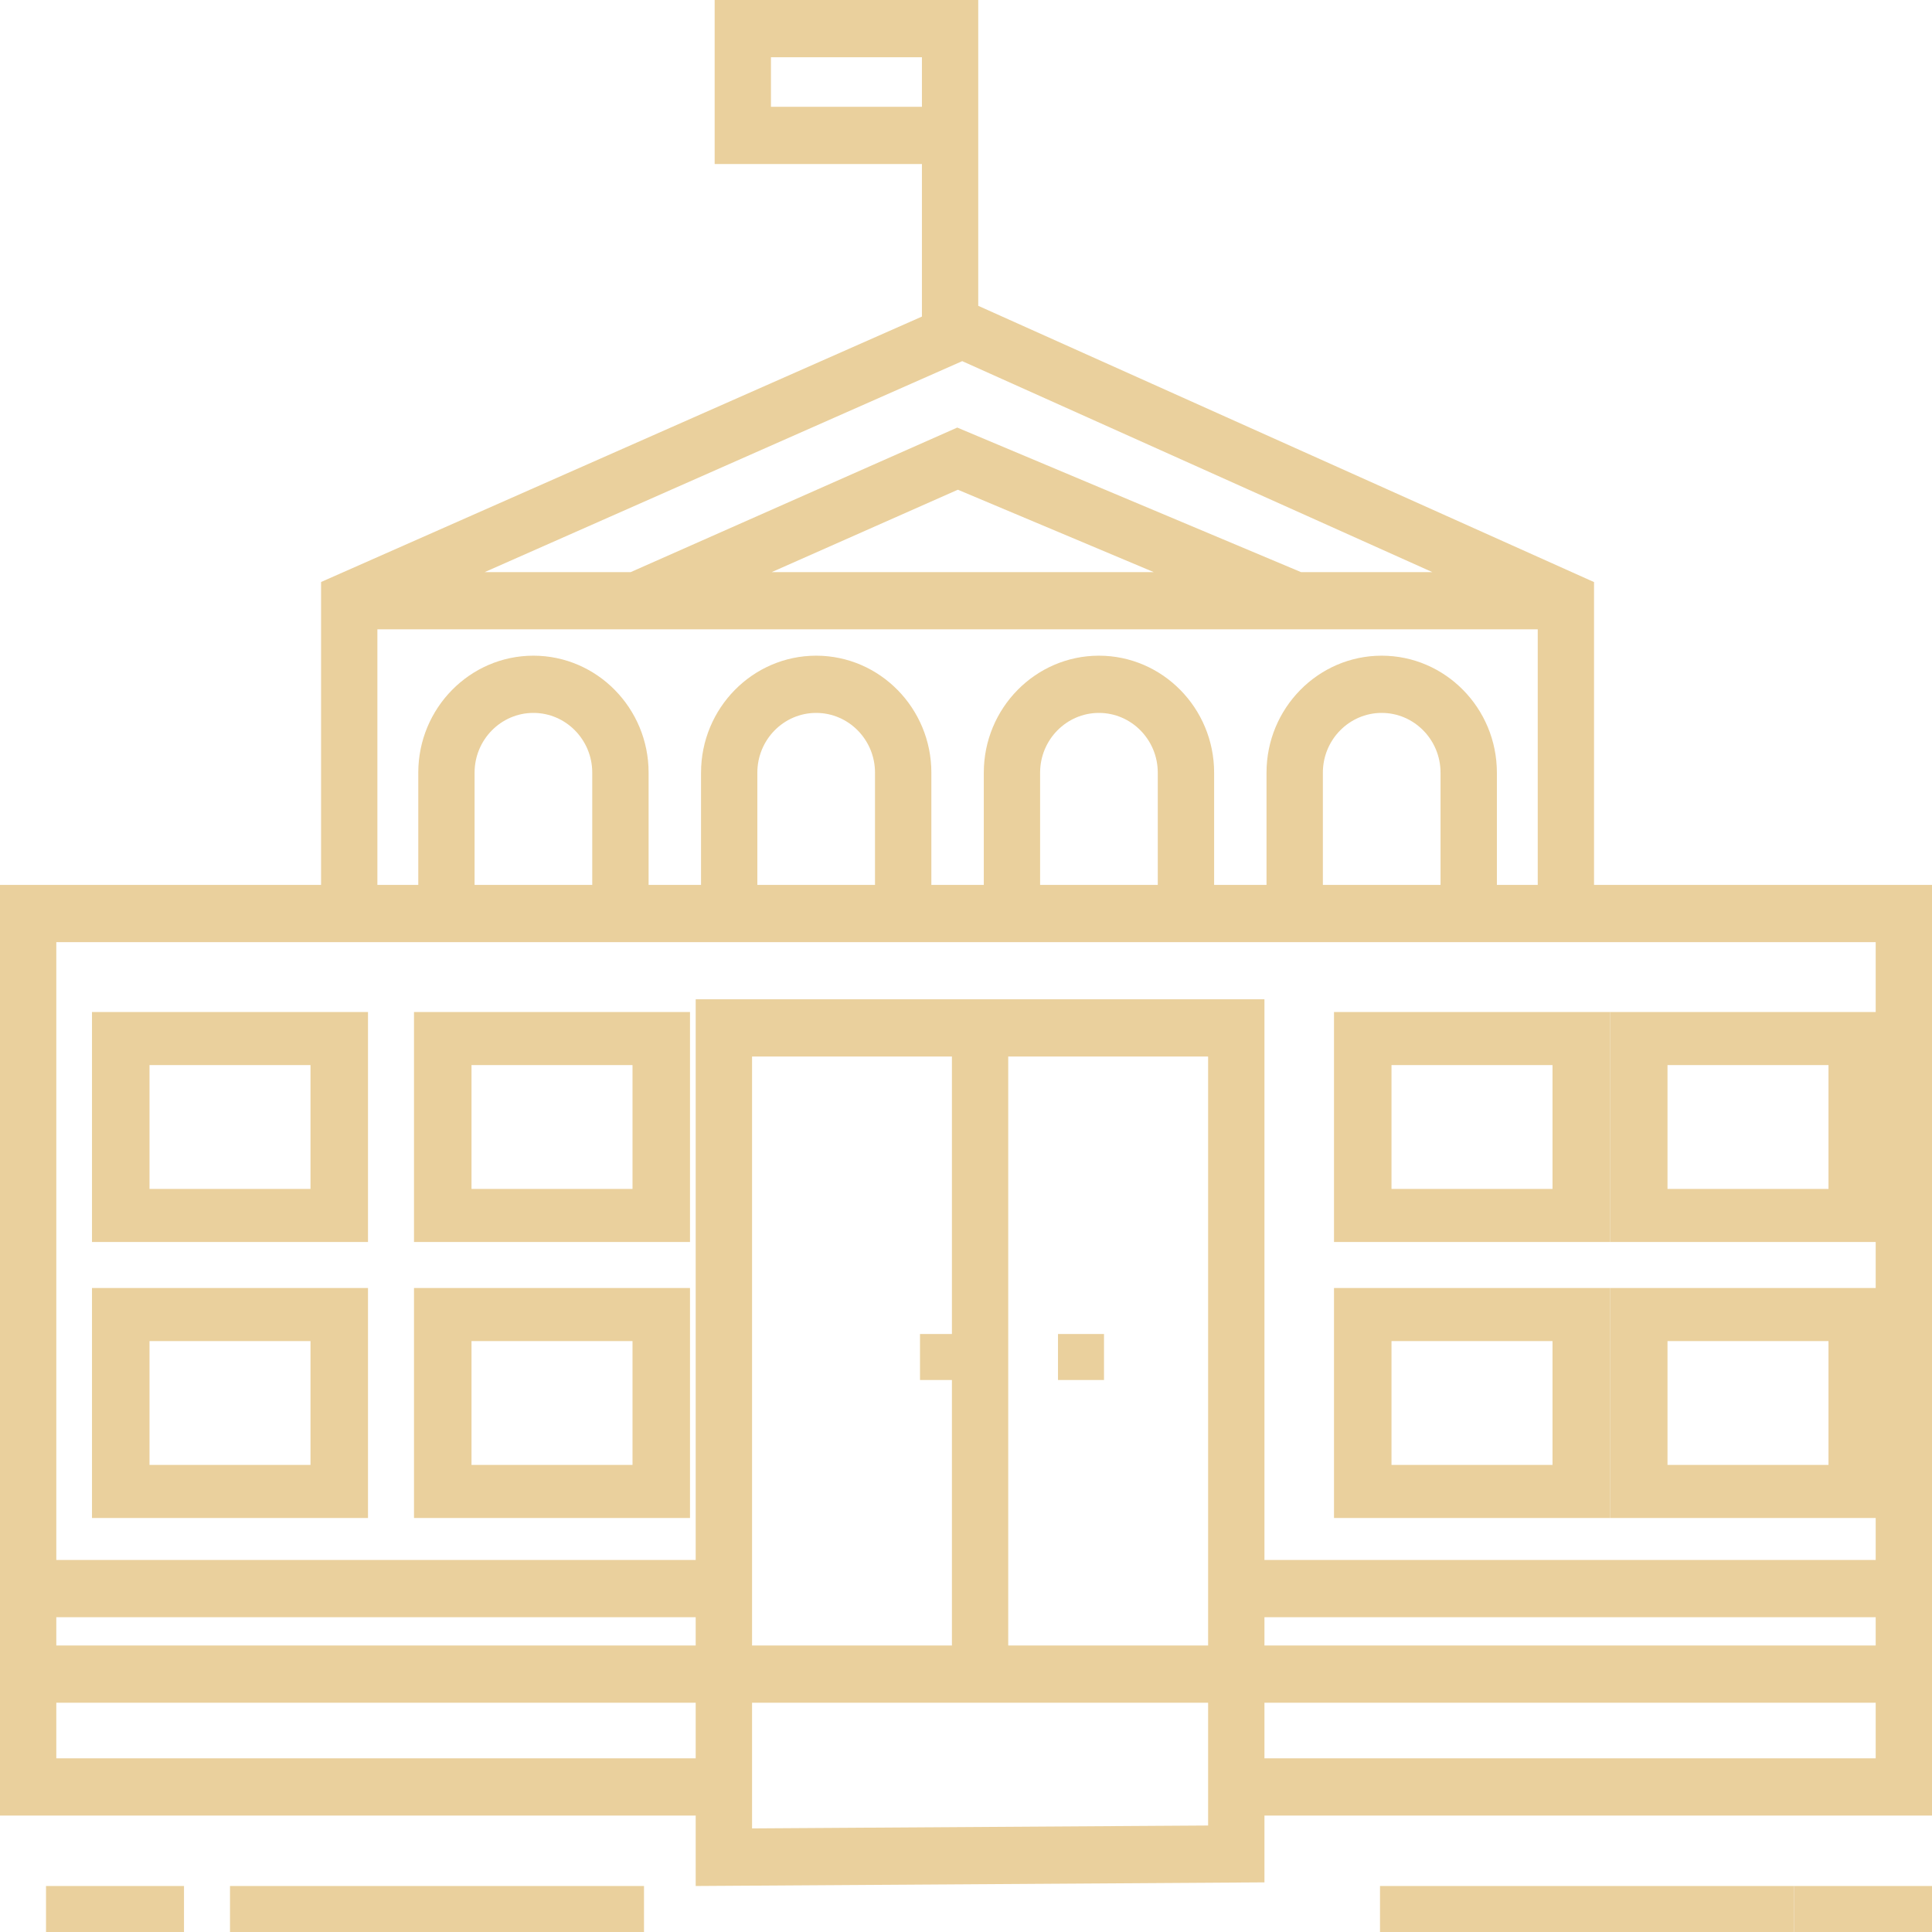<?xml version="1.0" encoding="UTF-8"?>
<svg width="42px" height="42px" viewBox="0 0 42 42" version="1.1" xmlns="http://www.w3.org/2000/svg" xmlns:xlink="http://www.w3.org/1999/xlink">
    <!-- Generator: Sketch 49.1 (51147) - http://www.bohemiancoding.com/sketch -->
    <title>iconPrefeitura</title>
    <desc>Created with Sketch.</desc>
    <defs></defs>
    <g id="Page-1" stroke="none" stroke-width="1" fill="none" fill-rule="evenodd" opacity="0.822">
        <g id="Imersão-Copy" transform="translate(-910, -845)" fill="#E5C688" fill-rule="nonzero">
            <g id="Group-6" transform="translate(887, 820)">
                <g id="iconPrefeitura" transform="translate(23, 25)">
                    <path d="M34.653,19.237 L34.653,12.654 L21.266,6.648 L21.266,0 L15.536,0 L15.536,3.566 L20.042,3.566 L20.042,6.882 L6.98,12.652 L6.98,19.237 L0,19.237 L0,39.469 L15.124,39.469 L15.124,41 L27.488,40.921 L27.488,39.469 L42,39.469 L42,19.237 L34.653,19.237 Z M16.76,1.244 L20.042,1.244 L20.042,2.322 L16.76,2.322 L16.76,1.244 Z M1.224,35.157 L15.124,35.157 L15.124,35.772 L1.224,35.772 L1.224,35.157 Z M16.349,35.772 L16.349,22.968 L20.694,22.968 L20.694,35.772 L16.349,35.772 Z M21.918,22.968 L26.263,22.968 L26.263,35.772 L21.918,35.772 L21.918,22.968 Z M27.488,35.157 L40.776,35.157 L40.776,35.772 L27.488,35.772 L27.488,35.157 Z M31.317,19.237 L28.758,19.237 L28.758,16.797 C28.758,16.081 29.332,15.498 30.037,15.498 C30.742,15.498 31.316,16.081 31.316,16.797 L31.316,19.237 L31.317,19.237 Z M30.037,14.254 C28.656,14.254 27.533,15.395 27.533,16.797 L27.533,19.237 L26.394,19.237 L26.394,16.797 C26.394,15.395 25.271,14.254 23.89,14.254 C22.51,14.254 21.387,15.395 21.387,16.797 L21.387,19.237 L20.247,19.237 L20.247,16.797 C20.247,15.395 19.124,14.254 17.743,14.254 C16.363,14.254 15.24,15.395 15.24,16.797 L15.24,19.237 L14.1,19.237 L14.1,16.797 C14.1,15.395 12.977,14.254 11.596,14.254 C10.216,14.254 9.093,15.395 9.093,16.797 L9.093,19.237 L8.204,19.237 L8.204,13.681 L33.429,13.681 L33.429,19.237 L32.541,19.237 L32.541,16.797 C32.541,15.395 31.418,14.254 30.037,14.254 Z M25.169,19.237 L22.611,19.237 L22.611,16.797 C22.611,16.081 23.185,15.498 23.89,15.498 C24.595,15.498 25.169,16.081 25.169,16.797 L25.169,19.237 L25.169,19.237 Z M19.022,19.237 L16.464,19.237 L16.464,16.797 C16.464,16.081 17.037,15.498 17.742,15.498 C18.448,15.498 19.022,16.081 19.022,16.797 L19.022,19.237 L19.022,19.237 Z M12.875,19.237 L10.317,19.237 L10.317,16.797 C10.317,16.081 10.891,15.498 11.596,15.498 C12.301,15.498 12.875,16.081 12.875,16.797 L12.875,19.237 Z M28.285,12.438 L20.81,9.295 L13.709,12.438 L10.535,12.438 L20.918,7.851 L31.139,12.438 L28.285,12.438 Z M25.083,12.438 L16.775,12.438 L20.823,10.646 L25.083,12.438 Z M40.776,20.481 L40.776,33.913 L27.488,33.913 L27.488,21.724 L15.124,21.724 L15.124,33.913 L1.224,33.913 L1.224,20.481 L40.776,20.481 Z M1.224,38.225 L1.224,37.016 L15.124,37.016 L15.124,38.225 L1.224,38.225 Z M16.349,39.748 L16.349,37.016 L26.263,37.016 L26.263,39.685 L16.349,39.748 Z M40.776,38.225 L27.488,38.225 L27.488,37.016 L40.776,37.016 L40.776,38.225 Z" id="Shape"></path>
                    <path d="M8,22 L2,22 L2,27 L8,27 L8,22 Z M6.75,25.846 L3.25,25.846 L3.25,23.154 L6.75,23.154 L6.75,25.846 Z" id="Shape"></path>
                    <path d="M15,22 L9,22 L9,27 L15,27 L15,22 Z M13.75,25.846 L10.25,25.846 L10.25,23.154 L13.75,23.154 L13.75,25.846 Z" id="Shape"></path>
                    <path d="M8,28 L2,28 L2,33 L8,33 L8,28 Z M6.75,31.846 L3.25,31.846 L3.25,29.154 L6.75,29.154 L6.75,31.846 Z" id="Shape"></path>
                    <path d="M15,28 L9,28 L9,33 L15,33 L15,28 Z M13.75,31.846 L10.25,31.846 L10.25,29.154 L13.75,29.154 L13.75,31.846 Z" id="Shape"></path>
                    <path d="M35,22 L29,22 L29,27 L35,27 L35,22 Z M33.75,25.846 L30.25,25.846 L30.25,23.154 L33.75,23.154 L33.75,25.846 Z" id="Shape"></path>
                    <path d="M41,22 L35,22 L35,27 L41,27 L41,22 Z M39.75,25.846 L36.25,25.846 L36.25,23.154 L39.75,23.154 L39.75,25.846 Z" id="Shape"></path>
                    <path d="M35,28 L29,28 L29,33 L35,33 L35,28 Z M33.75,31.846 L30.25,31.846 L30.25,29.154 L33.75,29.154 L33.75,31.846 Z" id="Shape"></path>
                    <path d="M41,28 L35,28 L35,33 L41,33 L41,28 Z M39.75,31.846 L36.25,31.846 L36.25,29.154 L39.75,29.154 L39.75,31.846 Z" id="Shape"></path>
                    <rect id="Rectangle-path" x="20" y="29" width="1" height="1"></rect>
                    <rect id="Rectangle-path" x="23" y="29" width="1" height="1"></rect>
                    <rect id="Rectangle-path" x="1" y="41" width="3" height="1"></rect>
                    <rect id="Rectangle-path" x="5" y="41" width="9" height="1"></rect>
                    <rect id="Rectangle-path" x="30" y="41" width="9" height="1"></rect>
                    <rect id="Rectangle-path" x="39" y="41" width="3" height="1"></rect>
                </g>
            </g>
        </g>
    </g>
</svg>